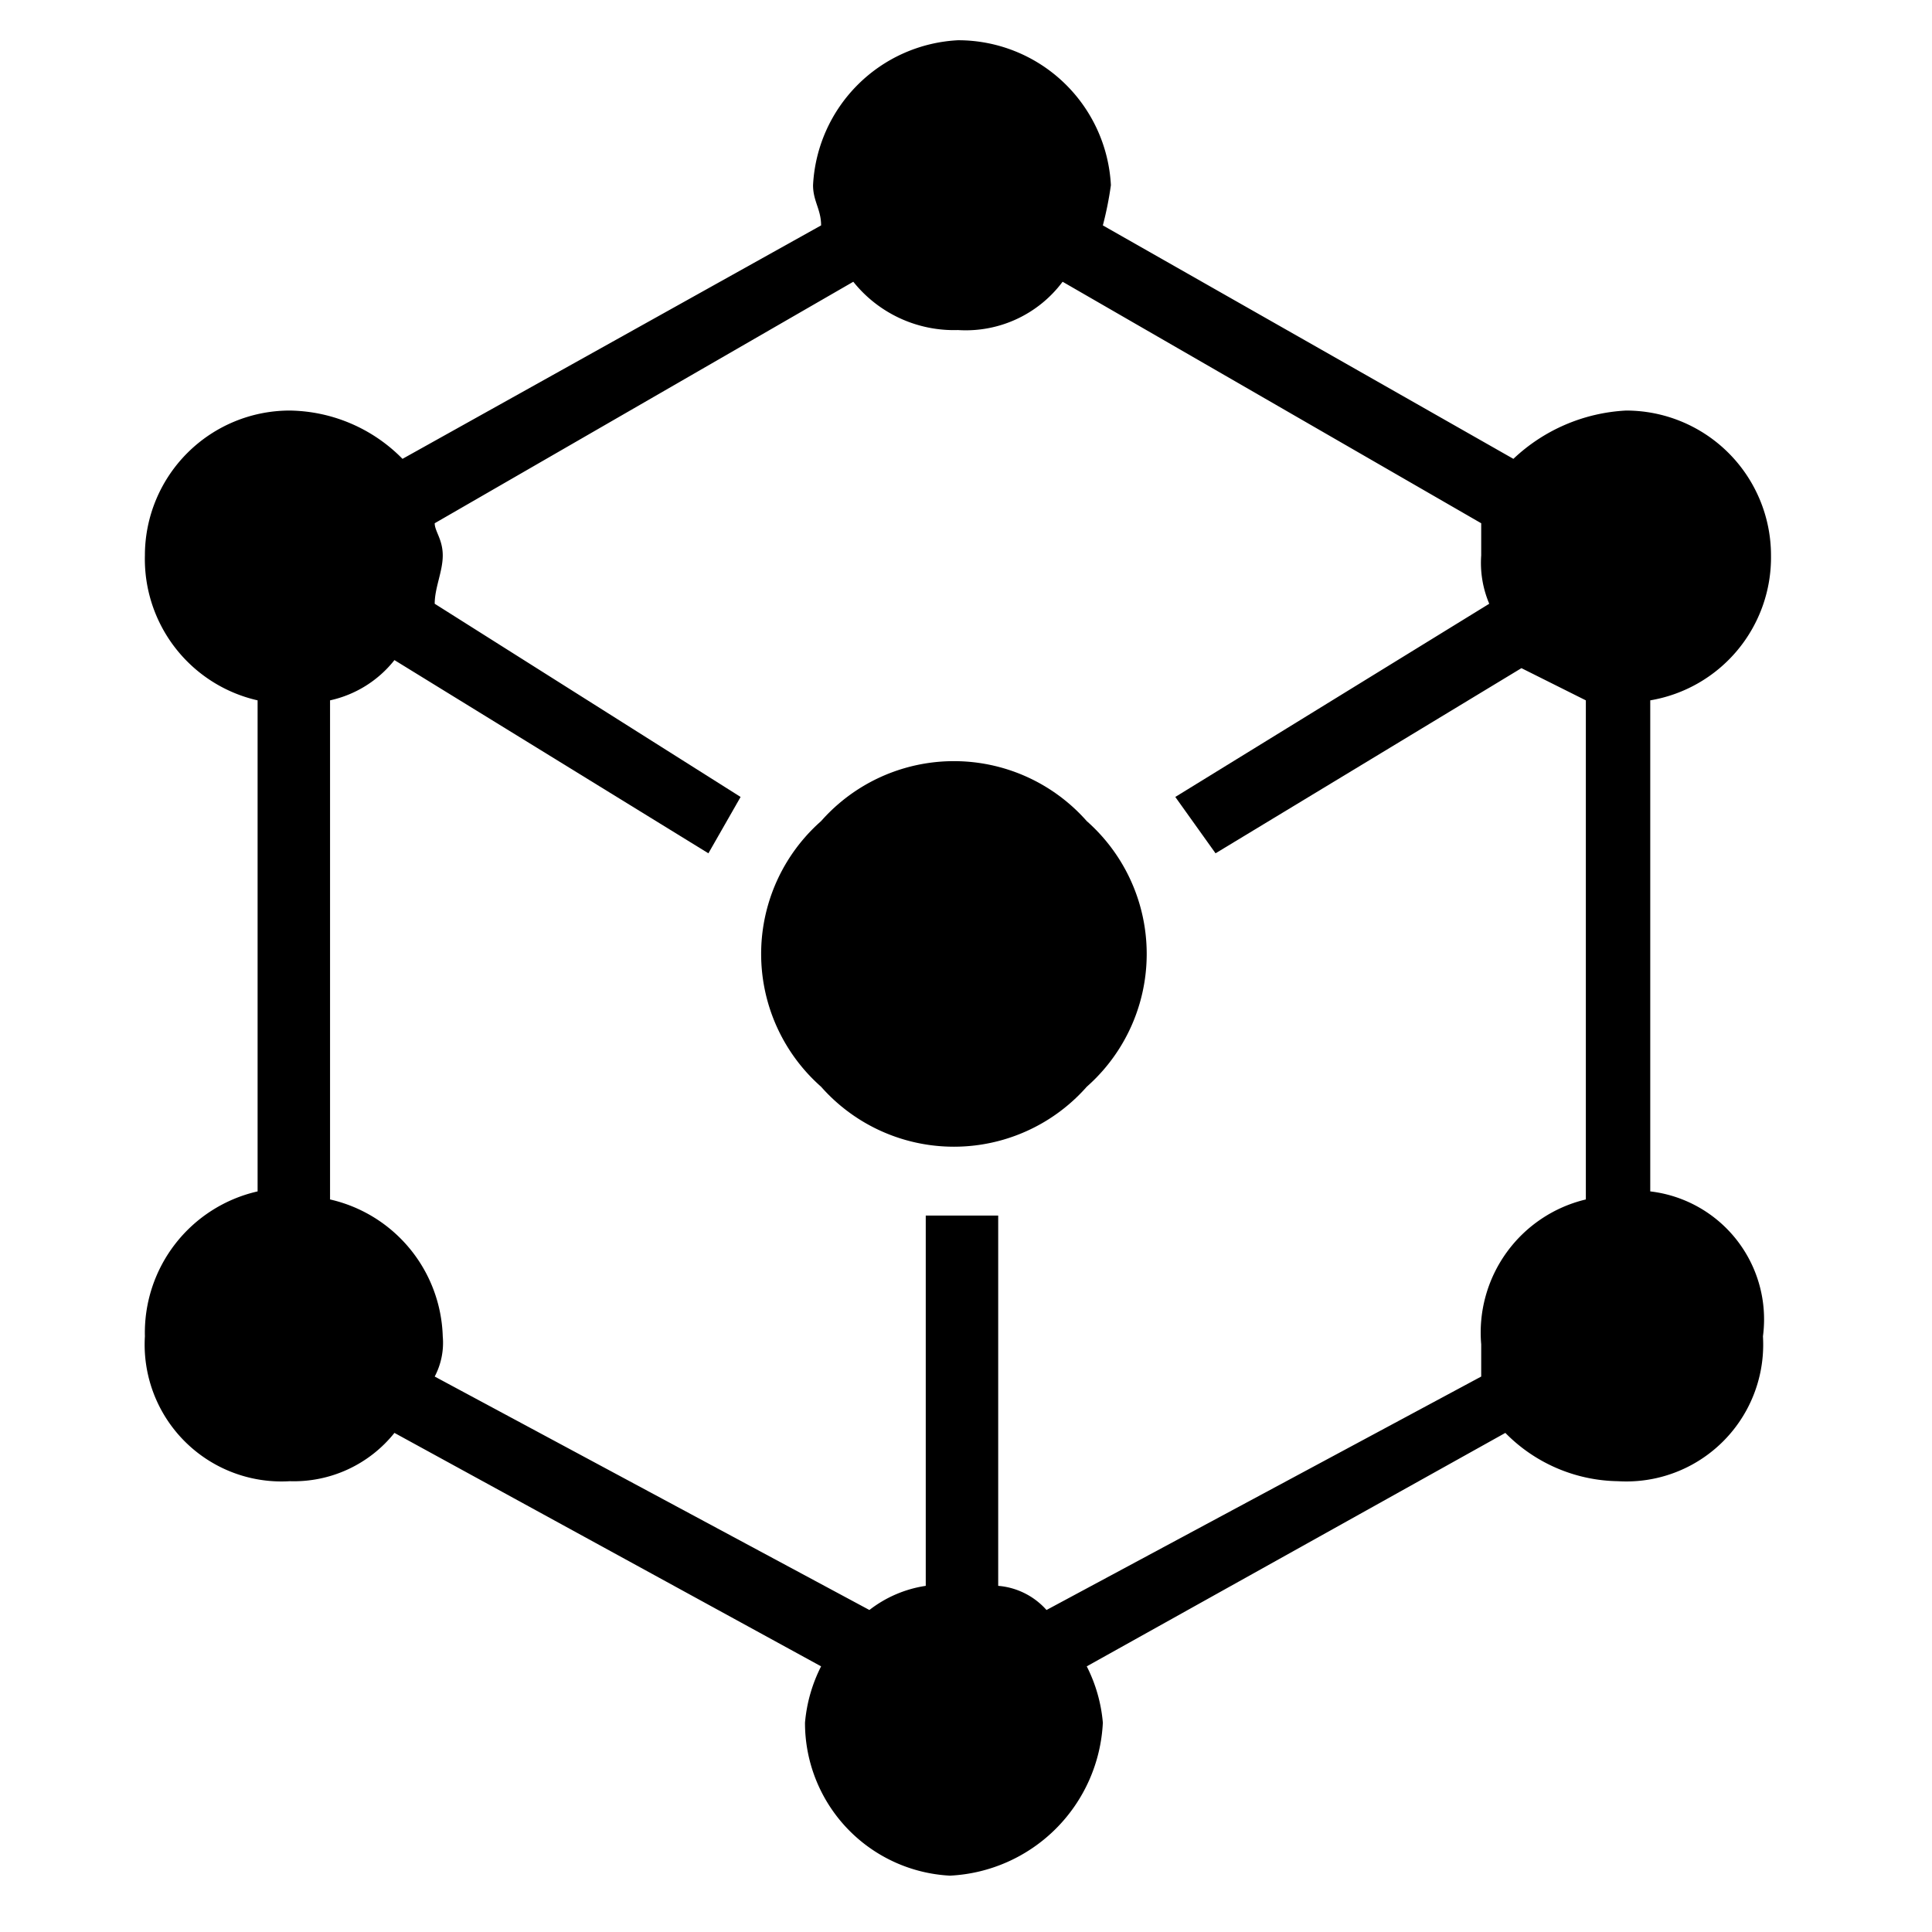 <svg id="图层_1" data-name="图层 1" xmlns="http://www.w3.org/2000/svg" viewBox="0 0 24 24"><defs><style>.cls-1{fill:#;}</style></defs><title>kucunfb</title><path class="cls-1" d="M20.5,14.8V8.7A1.8,1.8,0,0,0,22,6.9a1.8,1.8,0,0,0-1.8-1.8,2.2,2.2,0,0,0-1.4.6L13.7,2.8a4.3,4.3,0,0,0,.1-.5A1.9,1.9,0,0,0,11.9.5a1.9,1.9,0,0,0-1.8,1.8c0,.2.1.3.1.5L5,5.7a2,2,0,0,0-1.4-.6A1.8,1.8,0,0,0,1.8,6.9,1.8,1.8,0,0,0,3.2,8.7v6.1a1.8,1.8,0,0,0-1.4,1.8,1.7,1.7,0,0,0,1.8,1.8,1.6,1.6,0,0,0,1.3-.6l5.3,2.9a1.9,1.9,0,0,0-.2.7,1.9,1.9,0,0,0,1.8,1.9,2,2,0,0,0,1.9-1.9,1.9,1.9,0,0,0-.2-.7l5.2-2.9a2,2,0,0,0,1.4.6,1.7,1.7,0,0,0,1.8-1.8A1.6,1.6,0,0,0,20.5,14.8ZM13,20a.9.9,0,0,0-.6-.3V15.1h-.9v4.6a1.5,1.5,0,0,0-.7.3L5.4,17.1a.9.9,0,0,0,.1-.5,1.8,1.8,0,0,0-1.4-1.7V8.7a1.4,1.4,0,0,0,.8-.5l3.9,2.4.4-.7L5.4,7.5c0-.2.1-.4.1-.6s-.1-.3-.1-.4l5.2-3a1.6,1.6,0,0,0,1.3.6,1.5,1.5,0,0,0,1.3-.6l5.2,3v.4a1.3,1.3,0,0,0,.1.6L14.6,9.9l.5.7,3.8-2.3.8.4v6.2a1.7,1.7,0,0,0-1.3,1.8v.4Z"/><path class="cls-1" d="M10.2,13.5a2.2,2.2,0,0,0,3.3,0,2.2,2.2,0,0,0,0-3.3h0a2.2,2.2,0,0,0-3.3,0,2.2,2.2,0,0,0,0,3.3Z"/></svg>
